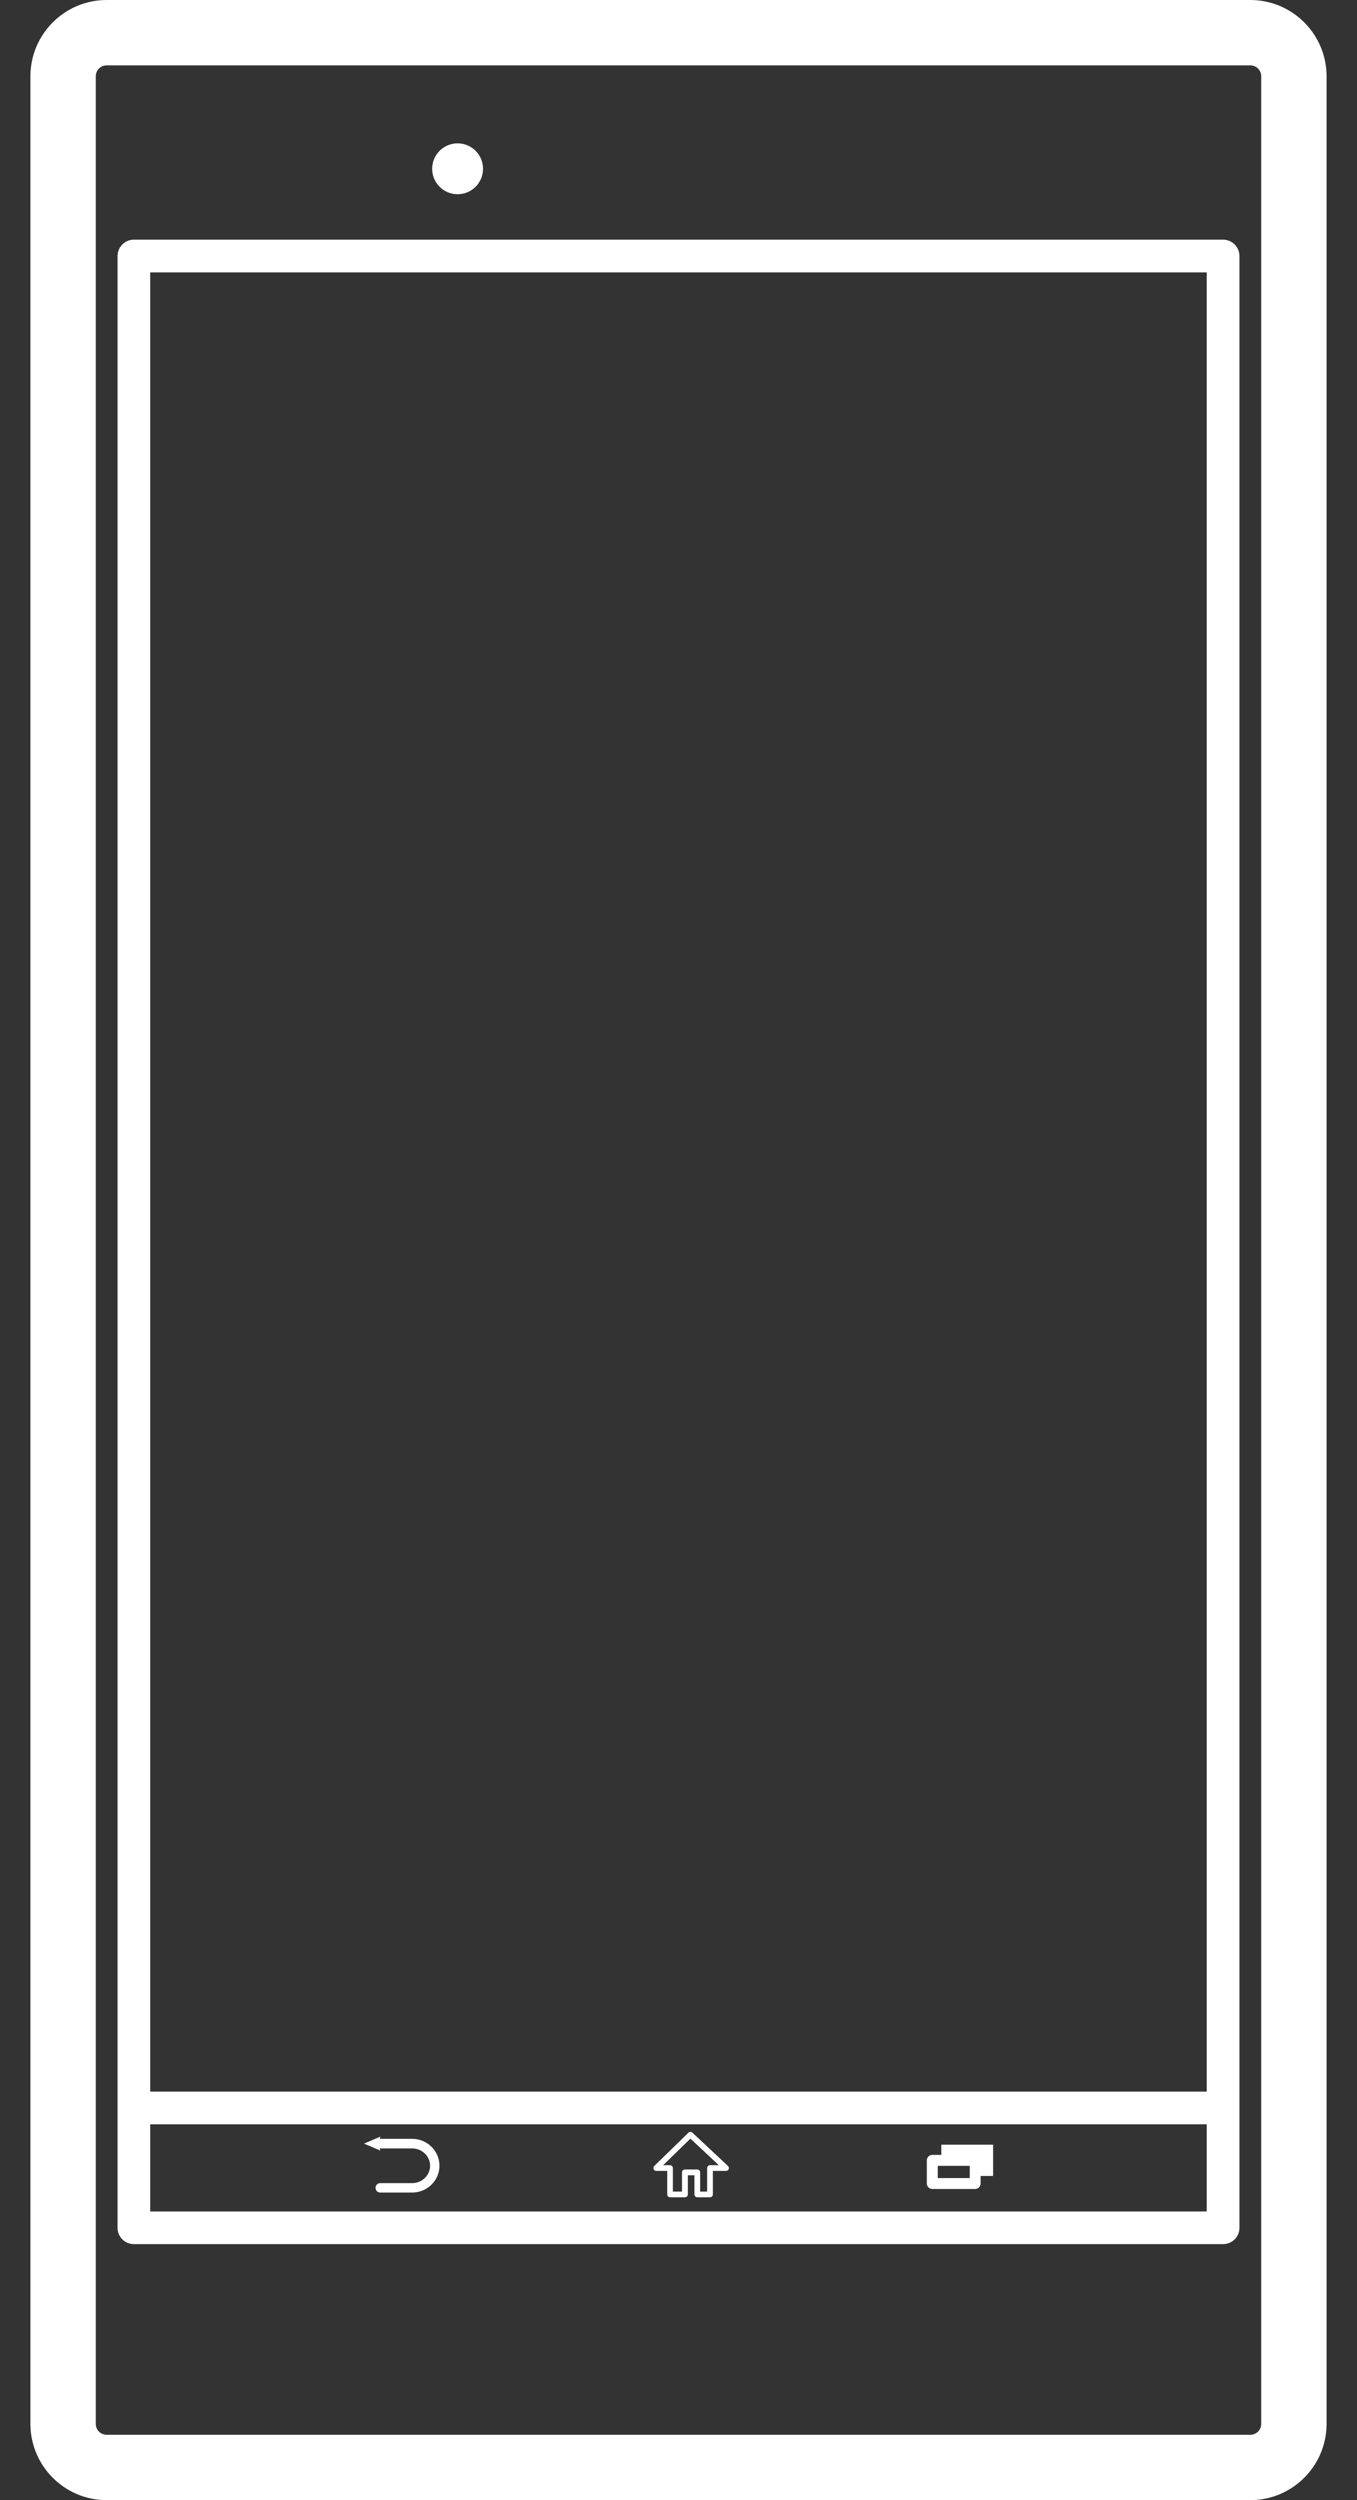 <svg width="19" height="35" viewBox="0 0 19 35" fill="none" xmlns="http://www.w3.org/2000/svg">
<rect x="0" y="0" width="19" height="35" fill="#333333" stroke="none"/>
<path d="M17.125 3.355H1.875C1.748 3.355 1.646 3.458 1.646 3.584V29.51V31.188C1.646 31.314 1.748 31.416 1.875 31.416H17.125C17.252 31.416 17.354 31.314 17.354 31.188V29.51V3.584C17.354 3.458 17.252 3.355 17.125 3.355ZM16.896 30.959H2.103V29.739H16.896V30.959ZM16.896 29.281H2.103V3.813H16.896V29.281Z" fill="white"/>
<path d="M6.407 2.719C6.604 2.719 6.763 2.56 6.763 2.363C6.763 2.166 6.604 2.007 6.407 2.007C6.21 2.007 6.051 2.166 6.051 2.363C6.051 2.56 6.21 2.719 6.407 2.719Z" fill="white"/>
<path d="M5.315 30.076H5.771C5.909 30.076 6.022 30.185 6.022 30.319C6.022 30.453 5.909 30.562 5.771 30.562H5.324C5.287 30.562 5.258 30.592 5.258 30.628C5.258 30.665 5.287 30.694 5.324 30.694H5.771C5.982 30.694 6.153 30.525 6.153 30.318C6.153 30.111 5.981 29.942 5.771 29.942H5.315L5.328 29.91L5.096 30.009L5.328 30.107L5.315 30.076Z" fill="white"/>
<path d="M9.342 30.391V30.721C9.342 30.742 9.36 30.76 9.382 30.76H9.591C9.613 30.76 9.631 30.742 9.631 30.721V30.452H9.723V30.721C9.723 30.742 9.742 30.76 9.764 30.76H9.942C9.964 30.76 9.981 30.742 9.981 30.721V30.391H10.166C10.181 30.391 10.197 30.381 10.203 30.366C10.208 30.351 10.205 30.333 10.193 30.322L9.694 29.855C9.678 29.841 9.654 29.841 9.639 29.856L9.16 30.323C9.149 30.334 9.146 30.351 9.151 30.366C9.157 30.381 9.172 30.391 9.188 30.391H9.342V30.391ZM9.667 29.939L10.064 30.311H9.941C9.919 30.311 9.901 30.329 9.901 30.351V30.68H9.803V30.411C9.803 30.389 9.785 30.371 9.763 30.371H9.59C9.568 30.371 9.549 30.389 9.549 30.411V30.68H9.421V30.351C9.421 30.329 9.403 30.311 9.381 30.311H9.285L9.667 29.939Z" fill="white"/>
<path d="M13.053 30.644H13.654C13.696 30.644 13.73 30.609 13.73 30.567V30.462H13.905V30.244V30.024H13.18V30.167H13.053C13.011 30.167 12.977 30.202 12.977 30.243V30.567C12.977 30.609 13.011 30.644 13.053 30.644ZM13.13 30.32H13.578V30.491H13.13V30.32Z" fill="white"/>
<path d="M17.506 0H1.493C0.905 0 0.426 0.479 0.426 1.068V33.932C0.426 34.521 0.905 35 1.493 35H17.506C18.095 35 18.574 34.521 18.574 33.932V1.068C18.574 0.479 18.095 0 17.506 0ZM17.659 33.932C17.659 34.017 17.591 34.085 17.506 34.085H1.493C1.409 34.085 1.341 34.017 1.341 33.932V1.068C1.341 0.983 1.409 0.915 1.493 0.915H17.506C17.591 0.915 17.659 0.983 17.659 1.068V33.932Z" fill="white"/>
</svg>
